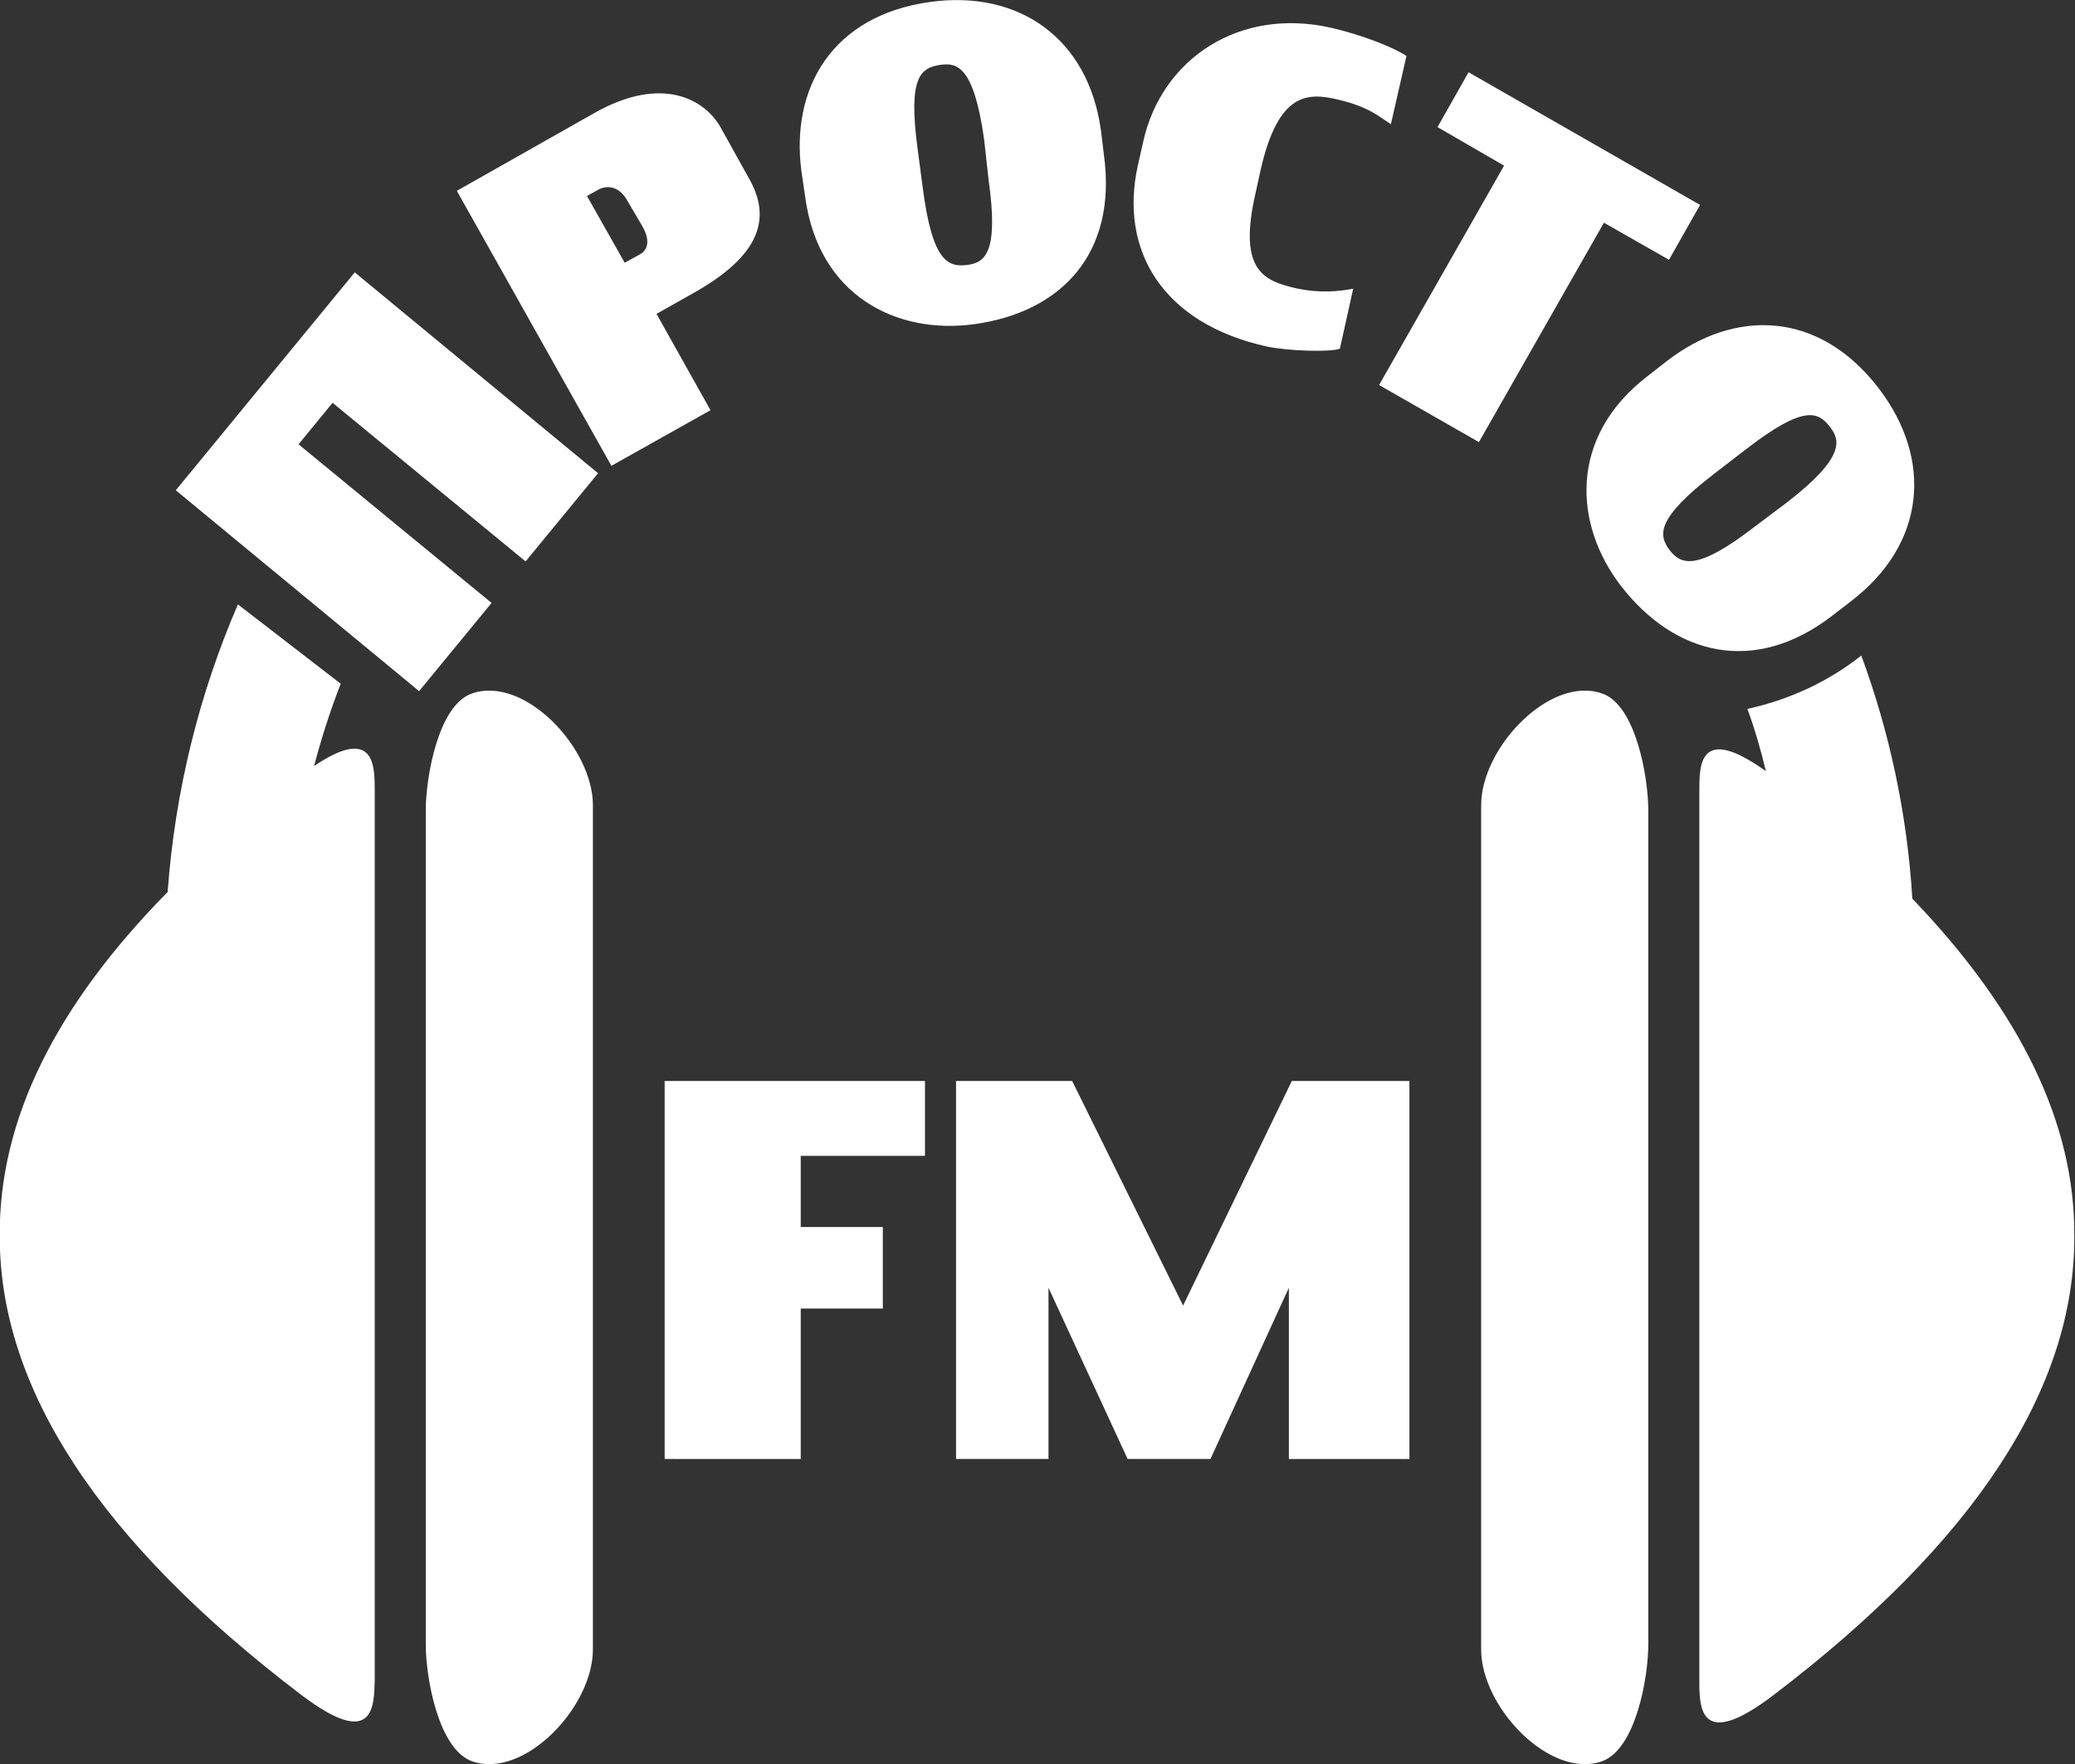 <?xml version="1.0" encoding="UTF-8" standalone="no"?>
<!-- Generator: Adobe Illustrator 21.0.1, SVG Export Plug-In . SVG Version: 6.00 Build 0)  -->

<svg
   xmlns:dc="http://purl.org/dc/elements/1.1/"
   xmlns:cc="http://creativecommons.org/ns#"
   xmlns:rdf="http://www.w3.org/1999/02/22-rdf-syntax-ns#"
   xmlns:svg="http://www.w3.org/2000/svg"
   xmlns="http://www.w3.org/2000/svg"
   xmlns:sodipodi="http://sodipodi.sourceforge.net/DTD/sodipodi-0.dtd"
   xmlns:inkscape="http://www.inkscape.org/namespaces/inkscape"
   version="1.1"
   id="Слой_1"
   x="0px"
   y="0px"
   viewBox="0 0 280 238"
   xml:space="preserve"
   sodipodi:docname="fm-logo.svg"
   width="280"
   height="238"
   inkscape:version="0.92.1 r15371"><rect x="0" y="0" width="280" height="238" fill="#333333" stroke="none"/><defs
     id="defs15" /><sodipodi:namedview
     pagecolor="#ffffff"
     bordercolor="#666666"
     borderopacity="1"
     objecttolerance="10"
     gridtolerance="10"
     guidetolerance="10"
     inkscape:pageopacity="0"
     inkscape:pageshadow="2"
     inkscape:window-width="1366"
     inkscape:window-height="715"
     id="namedview13"
     showgrid="false"
     inkscape:zoom="0.39333333"
     inkscape:cx="255.50847"
     inkscape:cy="300"
     inkscape:window-x="-8"
     inkscape:window-y="-8"
     inkscape:window-maximized="1"
     inkscape:current-layer="Слой_1" /><style
     type="text/css"
     id="style2">
	.st0{fill-rule:evenodd;clip-rule:evenodd;fill:#FFFFFF;}
	.st1{fill:#FFFFFF;}
</style><g
     id="g10"
     transform="matrix(0.998,0,0,1,-159.413,-180.952)"><path
       class="st0"
       d="m 217.3,382.6 v -72.3 -20 c 0,-4.5 1.7,-14.3 6.3,-15.8 7,-2.4 16.3,7.3 16.3,15.1 v 20.8 72.3 20.8 c 0,7.8 -9.3,17.5 -16.3,15.1 -4.6,-1.6 -6.3,-11.3 -6.3,-15.8 z M 396,276.6 c 1,2.7 1.8,5.5 2.5,8.4 -9.1,-6.5 -9,-0.7 -9,2.7 v 60 60 c 0,3.6 0,9.6 10.1,1.9 27.1,-20.6 40.7,-41.3 40.6,-61.9 0.1,-15.2 -7.3,-30.3 -21.9,-45.5 -0.7,-11.5 -3.1,-22.5 -6.9,-32.8 -4.3,3.4 -9.5,5.9 -15.4,7.2 z M 191.9,262.5 c -5.2,12 -8.5,25.1 -9.5,38.8 -15.2,15.4 -22.8,30.8 -22.7,46.3 -0.1,20.6 13.5,41.3 40.6,61.9 10.1,7.7 10,1.6 10.1,-1.9 v -60 -60 c 0,-3.3 0,-8.8 -8.2,-3.3 1,-3.8 2.2,-7.5 3.6,-11.1 z m 190.7,120.1 v -72.3 -20 c 0,-4.5 -1.7,-14.3 -6.3,-15.8 -7,-2.4 -16.3,7.3 -16.3,15.1 v 20.8 72.3 20.8 c 0,7.8 9.3,17.5 16.3,15.1 4.6,-1.6 6.3,-11.3 6.3,-15.8 z"
       id="path4"
       inkscape:connector-curvature="0"
       style="clip-rule:evenodd;fill:#ffffff;fill-rule:evenodd" /><path
       class="st1"
       d="m 240.6,244.8 -32.9,-27.1 -24.2,29.4 32.9,27.1 9.8,-11.9 -26.1,-21.4 4.6,-5.6 26.1,21.4 z m 20.5,-39.6 -3.9,-7 c -2.1,-3.8 -7.9,-7.2 -17.1,-2 l -18.6,10.5 20.9,37.1 13.4,-7.5 -7.3,-13 4.8,-2.7 c 8.3,-4.6 11.1,-9.5 7.8,-15.4 z m -14.5,6.3 c 1.3,2.3 0.4,3.4 -0.4,3.8 l -2,1.1 -5.1,-9 1.6,-0.9 c 1,-0.5 2.7,-0.6 3.9,1.6 z m 62.4,-9.6 -0.4,-3.3 c -1.7,-12.5 -11.1,-19 -23,-17.4 -13.4,1.8 -19,11.7 -17.5,22.9 l 0.5,3.4 c 1.8,13.4 12.4,18.6 22.8,17.2 11.8,-1.6 19.4,-9.5 17.6,-22.8 z m -15.6,3.3 c 1.4,9.9 -0.5,11.2 -2.9,11.5 -2.5,0.3 -4.7,-0.3 -6,-10.4 l -0.7,-5.3 c -1.3,-9.7 0.4,-10.9 3.1,-11.3 2.2,-0.3 4.5,0.1 5.9,10.1 z m 47.5,22.8 1.8,-8.1 c -2.1,0.4 -4.5,0.6 -7.5,0 -4.3,-1 -8.2,-2.1 -5.7,-12.9 l 0.7,-3.2 c 2.4,-10.4 6.3,-10.4 10.5,-9.4 4.2,1 5.5,2.3 7.1,3.3 l 2.1,-9.2 c -1.8,-1.2 -6.2,-2.9 -10.2,-3.8 -12.3,-2.8 -22.9,4.1 -25.4,15.4 l -0.7,3.1 c -2.6,11.6 3.4,21.4 17.4,24.5 2.8,0.6 8.5,0.8 9.9,0.3 z m 44.5,-12 4.2,-7.4 -31.3,-17.9 -4.2,7.4 9,5.2 -16.9,29.6 13.5,7.7 16.9,-29.6 z m 22.1,48 2.6,-2 c 10,-7.7 11,-19 3.7,-28.6 -8.2,-10.7 -19.6,-10.7 -28.6,-3.8 l -2.7,2.1 c -10.7,8.2 -10,20 -3.6,28.3 7.3,9.4 18.1,12.1 28.6,4 z M 397,252 c -7.9,6.1 -10,5.1 -11.5,3.2 -1.5,-2 -2,-4.2 6.1,-10.4 l 4.3,-3.3 c 7.8,-6 9.7,-5 11.3,-2.9 1.3,1.7 2.1,4 -5.8,10.1 z"
       id="path6"
       inkscape:connector-curvature="0"
       style="fill:#ffffff" /><path
       class="st1"
       d="m 284.8,336.9 v -10.1 h -35.2 v 51 H 268 v -20.3 h 11.1 v -11 H 268 v -9.6 z m 65.5,40.9 v -51 h -15.9 l -14.7,30.3 -15,-30.3 H 289 v 51 h 12.5 v -23.1 l 10.7,23.1 h 11.2 L 334,354.7 v 23.1 z"
       id="path8"
       inkscape:connector-curvature="0"
       style="fill:#ffffff" /></g></svg>